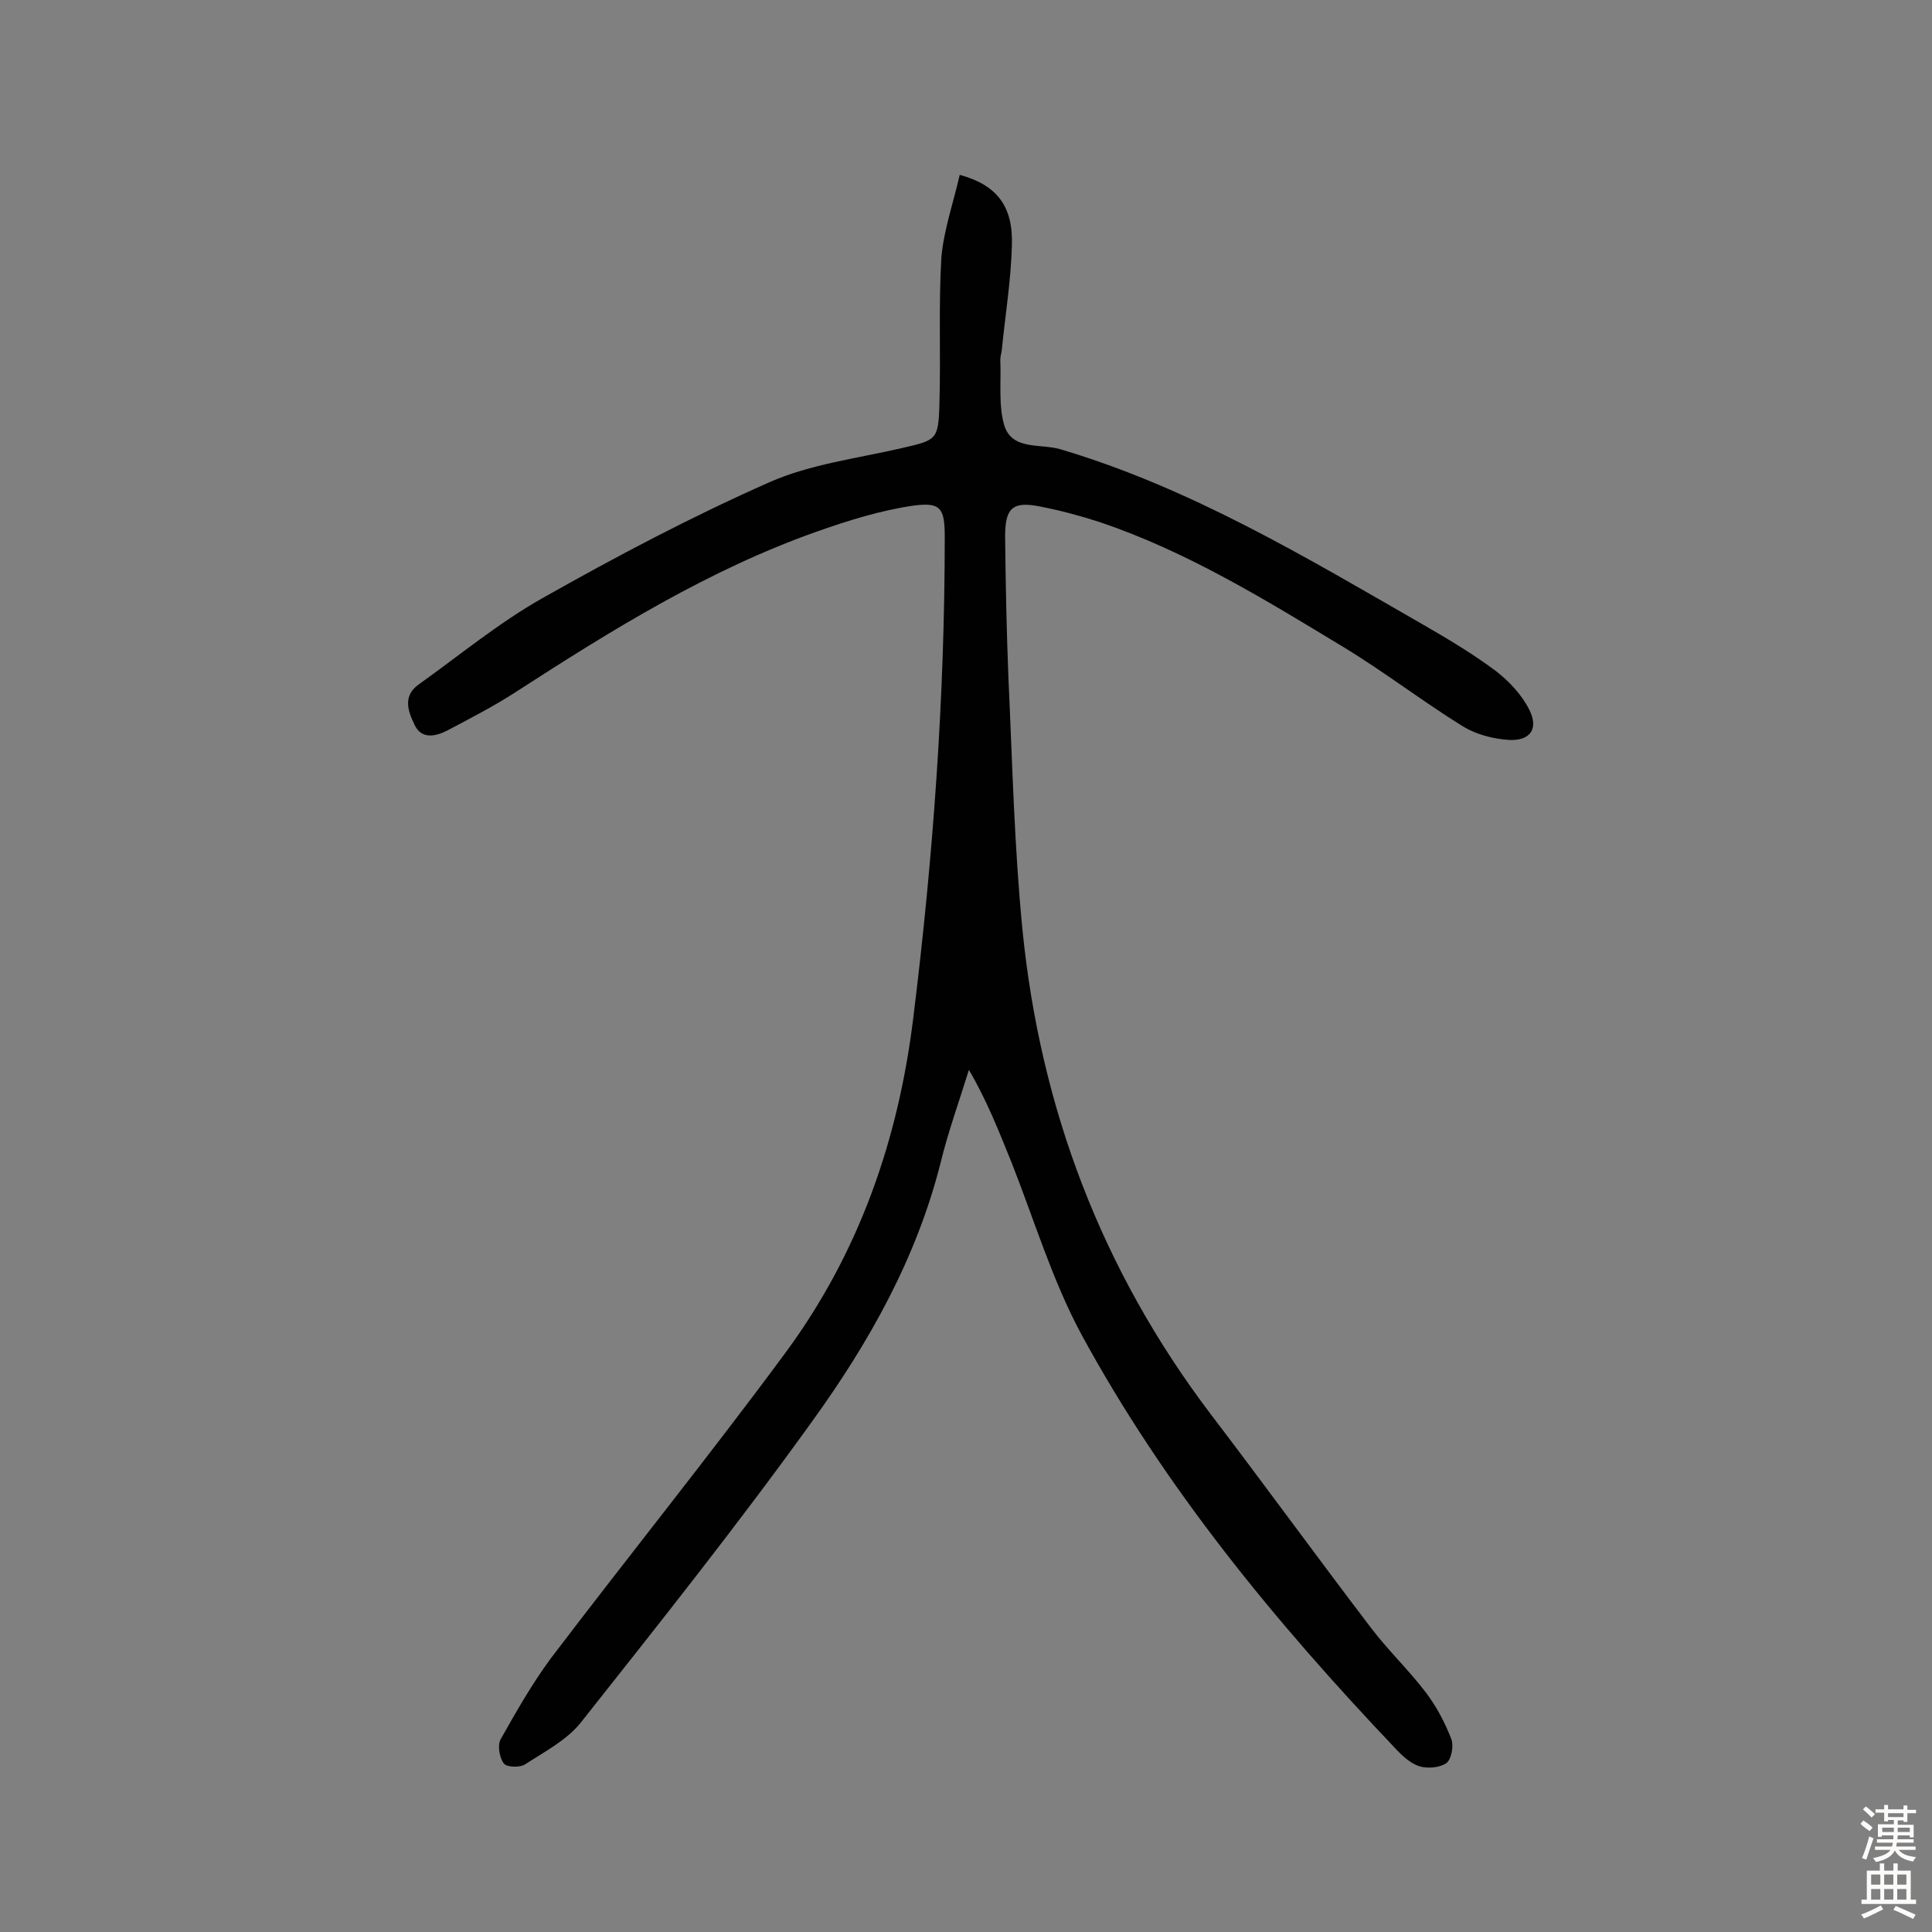 <svg enable-background="new 0 0 400 400" viewBox="0 0 400 400" xmlns="http://www.w3.org/2000/svg"><rect x="0" y="0" width="400" height="400" fill="#808080" stroke="none"/><path d="m198.7 36.2c7.7 2.1 11.1 6.5 10.8 14.7-.2 7.3-1.4 14.5-2.1 21.7-.1.6-.3 1.3-.3 1.9.2 4.5-.4 9.3.8 13.5 1.6 5.3 7.5 3.8 11.6 5 27 8 50.9 22.4 75.1 36.3 5.2 3 10.4 6.1 15.2 9.7 2.7 2.1 5.3 4.9 6.8 7.9 2 3.9.3 6.5-4.1 6.3-3.3-.2-6.8-1.1-9.6-2.8-8.4-5.2-16.3-11.3-24.7-16.4-16.2-9.8-32.4-19.8-50.5-25.9-4-1.3-8.1-2.4-12.2-3.2-5.8-1.2-7.4.2-7.4 6.1.1 9.9.3 19.8.7 29.7.8 17.3 1.2 34.7 2.9 51.9 3.7 36.9 16.4 70.4 38.9 100.1 11.2 14.7 22.1 29.7 33.3 44.4 3.5 4.6 7.8 8.7 11.3 13.3 2.2 2.9 4 6.3 5.3 9.7.5 1.4 0 4.1-1 4.9-1.4 1-3.9 1.2-5.6.7-1.9-.6-3.6-2.2-5-3.7-24.9-26.2-47.8-54-65.1-85.9-6-11.2-9.7-23.6-14.4-35.5-2.6-6.4-5.1-12.8-8.8-19.1-2 6.5-4.3 12.8-5.9 19.4-5 19.7-14.8 37.1-26.5 53.3-15.3 21.3-31.7 41.9-48 62.5-2.9 3.6-7.5 6-11.5 8.6-1.1.7-3.8.6-4.4-.2-.9-1.2-1.3-3.7-.7-4.9 3.2-5.7 6.5-11.5 10.4-16.8 16.1-21.2 32.8-41.9 48.6-63.3 15.2-20.6 23.4-44 26.5-69.5 4.1-33.1 6.5-66.1 6.5-99.4 0-6-.8-7.3-6.6-6.5-6.8 1-13.5 3.1-20 5.4-22.3 7.9-42.3 20.3-62.1 33.1-4.6 3-9.5 5.5-14.4 8.1-2.4 1.2-5.3 1.8-6.7-1.3-1.3-2.7-2.5-5.9.9-8.3 8.4-6 16.5-12.7 25.5-17.8 15.4-8.7 31.1-17 47.2-24.1 8.4-3.7 18.1-4.9 27.2-7 7.3-1.7 7.7-1.6 7.9-9.3.3-10.1-.2-20.2.4-30.2.5-5.7 2.5-11.4 3.8-17.1z" fill="#010102"/><g fill="#fcfbfa"><path d="m385.2 377.6.6-.7c.6.4 1.3.9 1.9 1.5l-.6.7c-.8-.5-1.4-1-1.9-1.5zm.3 7.1c.6-1.4 1.1-2.9 1.5-4.5.3.1.6.3.9.4-.5 1.4-1 2.9-1.5 4.4zm.2-10.1.6-.6c.7.5 1.3 1.1 1.9 1.6l-.7.7c-.6-.6-1.2-1.2-1.8-1.7zm8.4-.8h.8v.9h1.8v.7h-1.8v1.8h-.8v-.3h-1.2v.9h3.3v2.6h-.8v-.4h-2.5c0 .3 0 .6-.1.8h3.4v.7h-3.5c0 .3-.1.6-.1.8h4v.7h-3.5c.7.9 1.9 1.3 3.6 1.5-.2.2-.4.5-.6.9-1.9-.3-3.2-1.1-3.8-2.3-.5 1.1-1.8 2-3.9 2.4-.2-.3-.4-.5-.6-.8 1.9-.4 3.1-.9 3.6-1.7h-3.2v-.7h3.5c.1-.2.1-.5.2-.8h-3.3v-.7h3.4c0-.2 0-.5 0-.8h-2.4v.3h-.8v-2.6h3.3v-.9h-1.2v.3h-.8v-1.8h-1.8v-.7h1.8v-.9h.8v.9h3.2zm-4.4 5.5h2.4c0-.3 0-.6 0-.9h-2.4zm1.2-3.1h3.2v-.8h-3.2zm4.4 2.2h-2.4v.9h2.5v-.9z"/><path d="m389.2 385.8h.9v1.5h1.9v-1.5h.9v1.5h2.7v6h1.1v.9h-11.3v-.9h1.1v-6h2.7zm.2 8.7.5.8c-1.2.6-2.5 1.3-4 1.9-.2-.3-.3-.6-.6-.8 1.6-.6 3-1.3 4.1-1.9zm-2-4.3h1.9v-2.1h-1.9zm0 3.1h1.9v-2.2h-1.9zm2.7-3.1h1.9v-2.1h-1.9zm0 3.1h1.9v-2.2h-1.9zm2.4 1.3c1.4.6 2.7 1.2 4.1 1.8l-.5.9c-1.5-.7-2.8-1.4-4.1-1.9zm2.2-6.5h-1.9v2.1h1.9zm-1.9 5.2h1.9v-2.2h-1.9z"/></g></svg>